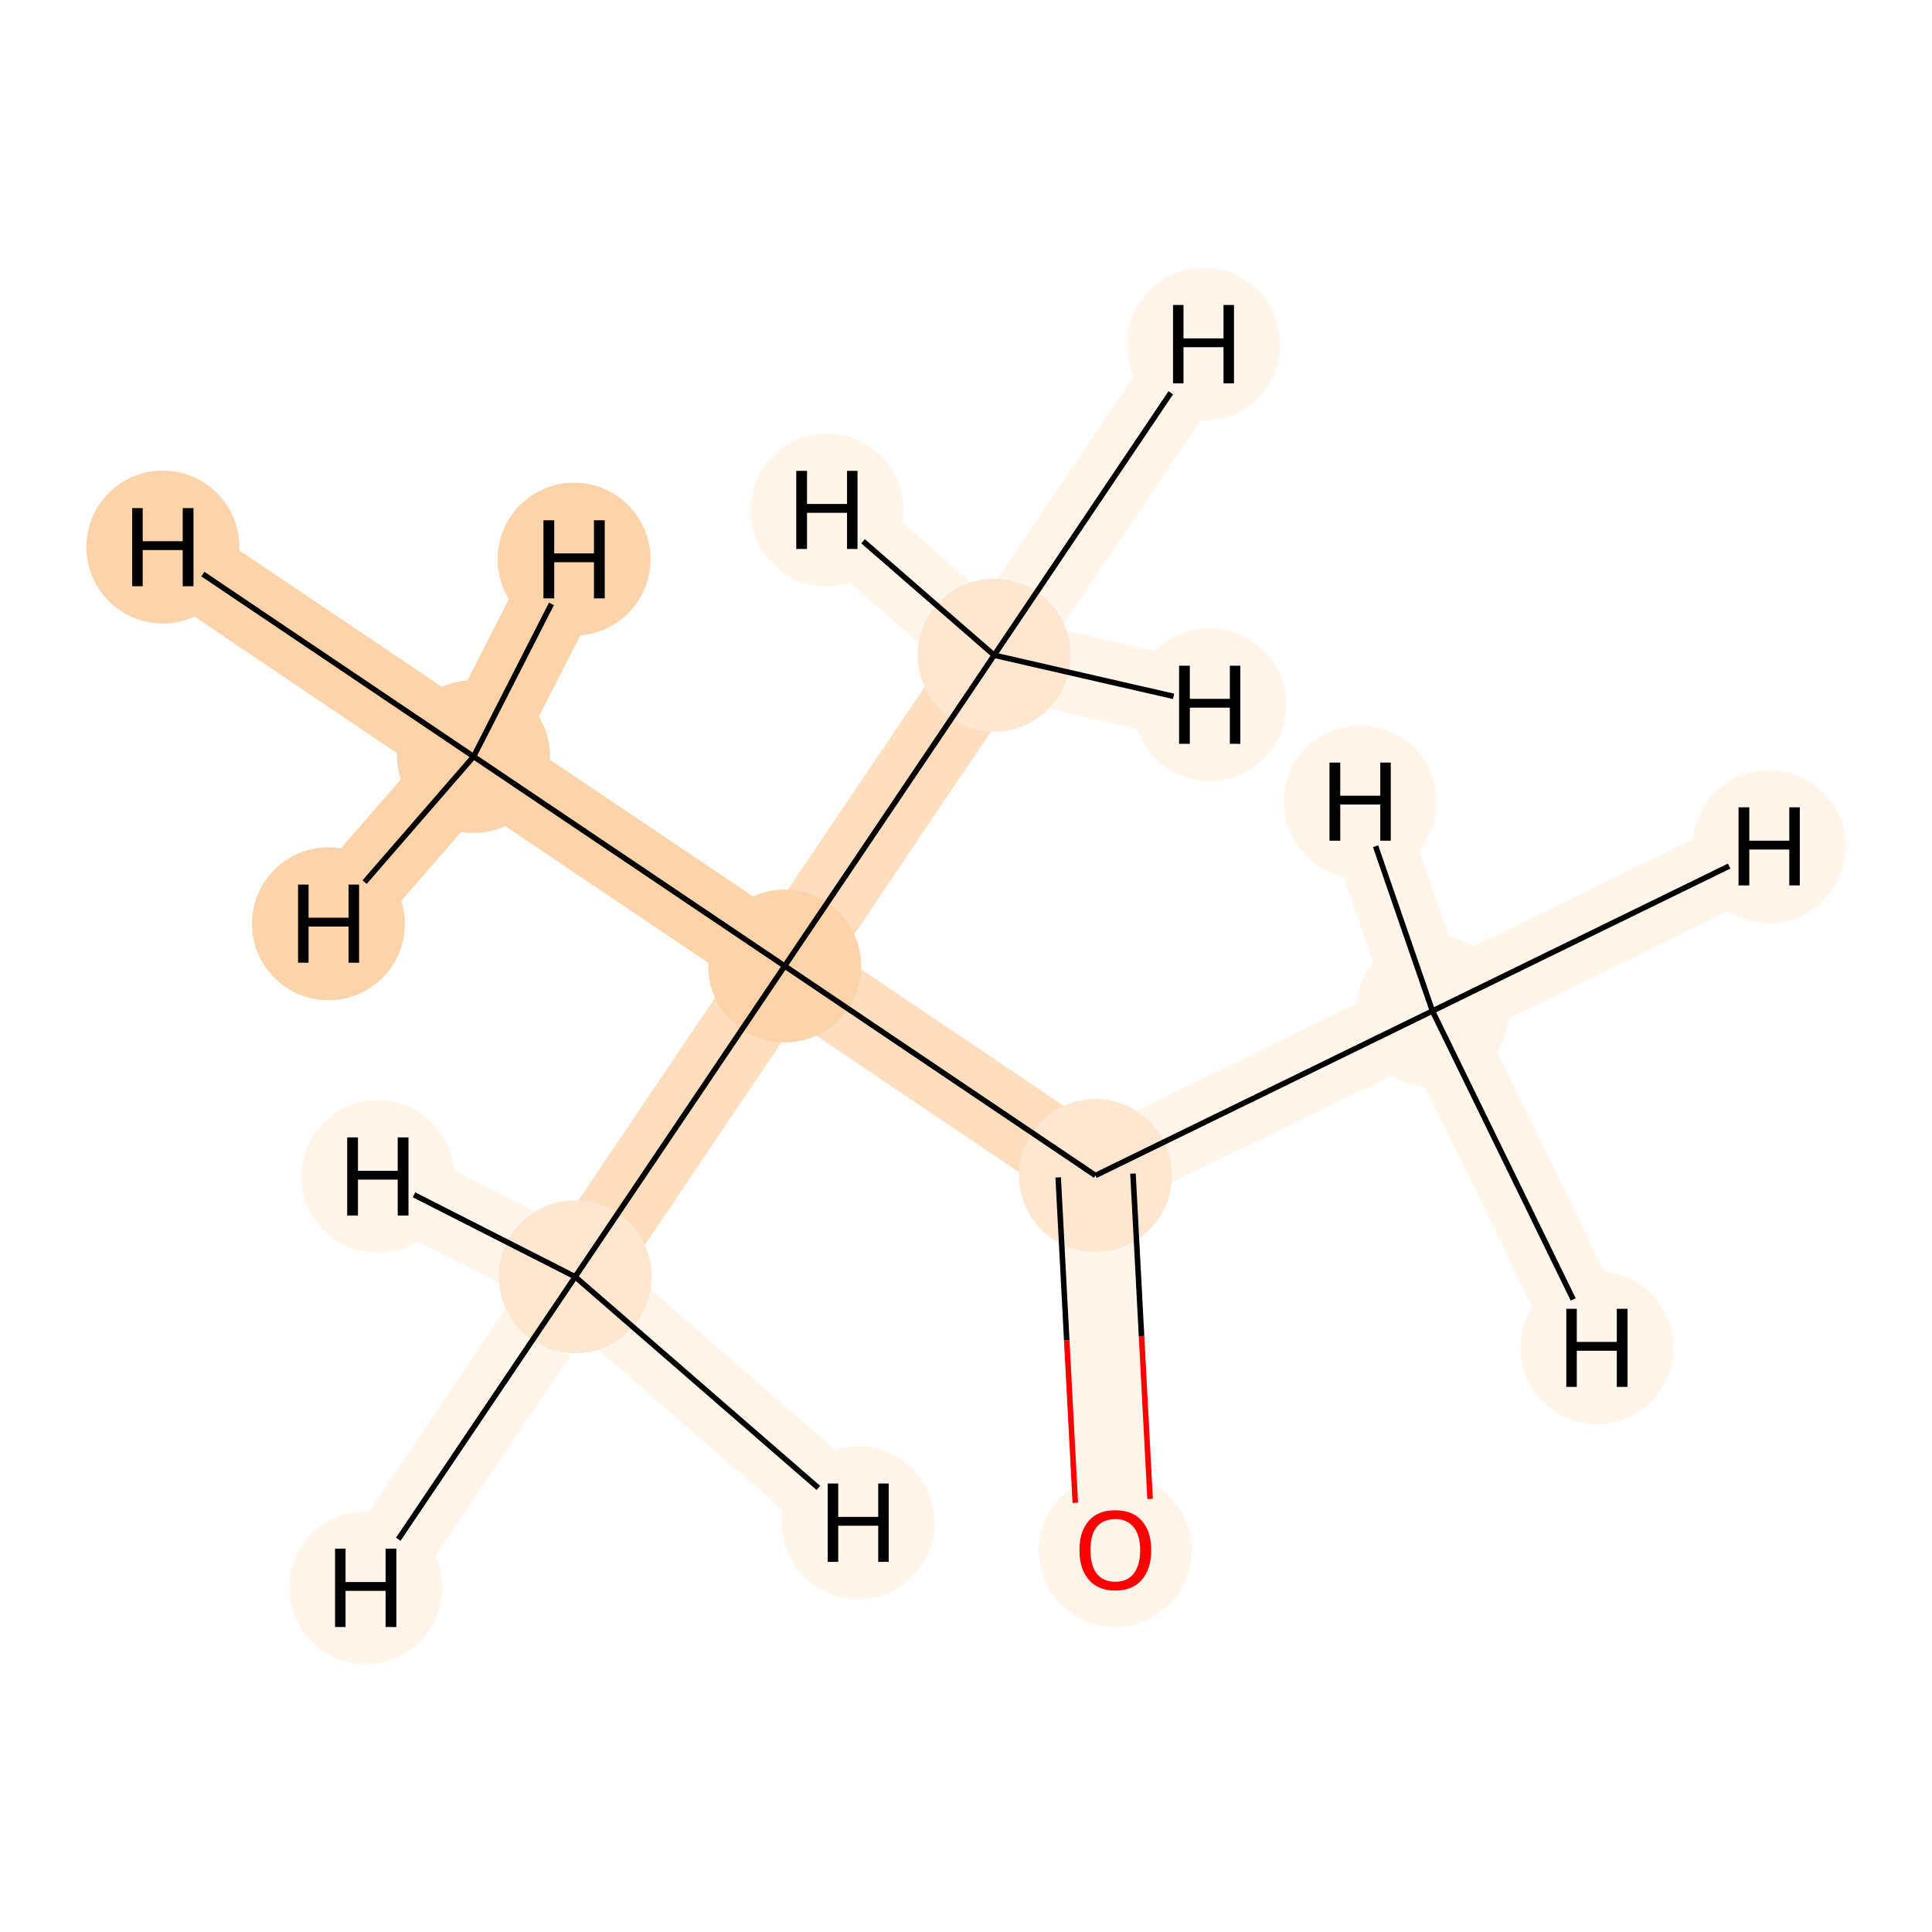 <?xml version='1.0' encoding='iso-8859-1'?>
<svg version='1.1' baseProfile='full'
              xmlns='http://www.w3.org/2000/svg'
                      xmlns:rdkit='http://www.rdkit.org/xml'
                      xmlns:xlink='http://www.w3.org/1999/xlink'
                  xml:space='preserve'
width='700px' height='700px' viewBox='0 0 700 700'>
<!-- END OF HEADER -->
<rect style='opacity:1.0;fill:#FFFFFF;stroke:none' width='700.0' height='700.0' x='0.0' y='0.0'> </rect>
<path d='M 519.0,366.3 L 396.9,425.9' style='fill:none;fill-rule:evenodd;stroke:#FFF5EB;stroke-width:29.0px;stroke-linecap:butt;stroke-linejoin:miter;stroke-opacity:1' />
<path d='M 519.0,366.3 L 641.0,306.7' style='fill:none;fill-rule:evenodd;stroke:#FFF5EB;stroke-width:29.0px;stroke-linecap:butt;stroke-linejoin:miter;stroke-opacity:1' />
<path d='M 519.0,366.3 L 578.6,488.3' style='fill:none;fill-rule:evenodd;stroke:#FFF5EB;stroke-width:29.0px;stroke-linecap:butt;stroke-linejoin:miter;stroke-opacity:1' />
<path d='M 519.0,366.3 L 492.8,290.5' style='fill:none;fill-rule:evenodd;stroke:#FFF5EB;stroke-width:29.0px;stroke-linecap:butt;stroke-linejoin:miter;stroke-opacity:1' />
<path d='M 396.9,425.9 L 404.1,561.5' style='fill:none;fill-rule:evenodd;stroke:#FFF5EB;stroke-width:29.0px;stroke-linecap:butt;stroke-linejoin:miter;stroke-opacity:1' />
<path d='M 396.9,425.9 L 284.3,350.0' style='fill:none;fill-rule:evenodd;stroke:#FDDEBE;stroke-width:29.0px;stroke-linecap:butt;stroke-linejoin:miter;stroke-opacity:1' />
<path d='M 284.3,350.0 L 171.6,274.1' style='fill:none;fill-rule:evenodd;stroke:#FDD3A9;stroke-width:29.0px;stroke-linecap:butt;stroke-linejoin:miter;stroke-opacity:1' />
<path d='M 284.3,350.0 L 208.4,462.6' style='fill:none;fill-rule:evenodd;stroke:#FDDEBE;stroke-width:29.0px;stroke-linecap:butt;stroke-linejoin:miter;stroke-opacity:1' />
<path d='M 284.3,350.0 L 360.2,237.4' style='fill:none;fill-rule:evenodd;stroke:#FDDEBE;stroke-width:29.0px;stroke-linecap:butt;stroke-linejoin:miter;stroke-opacity:1' />
<path d='M 171.6,274.1 L 59.0,198.2' style='fill:none;fill-rule:evenodd;stroke:#FDD3A9;stroke-width:29.0px;stroke-linecap:butt;stroke-linejoin:miter;stroke-opacity:1' />
<path d='M 171.6,274.1 L 208.0,202.6' style='fill:none;fill-rule:evenodd;stroke:#FDD3A9;stroke-width:29.0px;stroke-linecap:butt;stroke-linejoin:miter;stroke-opacity:1' />
<path d='M 171.6,274.1 L 119.0,334.7' style='fill:none;fill-rule:evenodd;stroke:#FDD3A9;stroke-width:29.0px;stroke-linecap:butt;stroke-linejoin:miter;stroke-opacity:1' />
<path d='M 208.4,462.6 L 132.5,575.3' style='fill:none;fill-rule:evenodd;stroke:#FFF5EB;stroke-width:29.0px;stroke-linecap:butt;stroke-linejoin:miter;stroke-opacity:1' />
<path d='M 208.4,462.6 L 310.9,551.7' style='fill:none;fill-rule:evenodd;stroke:#FFF5EB;stroke-width:29.0px;stroke-linecap:butt;stroke-linejoin:miter;stroke-opacity:1' />
<path d='M 208.4,462.6 L 136.9,426.3' style='fill:none;fill-rule:evenodd;stroke:#FFF5EB;stroke-width:29.0px;stroke-linecap:butt;stroke-linejoin:miter;stroke-opacity:1' />
<path d='M 360.2,237.4 L 436.1,124.7' style='fill:none;fill-rule:evenodd;stroke:#FFF5EB;stroke-width:29.0px;stroke-linecap:butt;stroke-linejoin:miter;stroke-opacity:1' />
<path d='M 360.2,237.4 L 299.6,184.8' style='fill:none;fill-rule:evenodd;stroke:#FFF5EB;stroke-width:29.0px;stroke-linecap:butt;stroke-linejoin:miter;stroke-opacity:1' />
<path d='M 360.2,237.4 L 438.3,255.3' style='fill:none;fill-rule:evenodd;stroke:#FFF5EB;stroke-width:29.0px;stroke-linecap:butt;stroke-linejoin:miter;stroke-opacity:1' />
<ellipse cx='519.0' cy='366.3' rx='27.2' ry='27.2'  style='fill:#FFF5EB;fill-rule:evenodd;stroke:#FFF5EB;stroke-width:1.0px;stroke-linecap:butt;stroke-linejoin:miter;stroke-opacity:1' />
<ellipse cx='396.9' cy='425.9' rx='27.2' ry='27.2'  style='fill:#FEE7D0;fill-rule:evenodd;stroke:#FEE7D0;stroke-width:1.0px;stroke-linecap:butt;stroke-linejoin:miter;stroke-opacity:1' />
<ellipse cx='404.1' cy='561.8' rx='27.2' ry='27.2'  style='fill:#FFF5EB;fill-rule:evenodd;stroke:#FFF5EB;stroke-width:1.0px;stroke-linecap:butt;stroke-linejoin:miter;stroke-opacity:1' />
<ellipse cx='284.3' cy='350.0' rx='27.2' ry='27.2'  style='fill:#FDD3A9;fill-rule:evenodd;stroke:#FDD3A9;stroke-width:1.0px;stroke-linecap:butt;stroke-linejoin:miter;stroke-opacity:1' />
<ellipse cx='171.6' cy='274.1' rx='27.2' ry='27.2'  style='fill:#FDD3A9;fill-rule:evenodd;stroke:#FDD3A9;stroke-width:1.0px;stroke-linecap:butt;stroke-linejoin:miter;stroke-opacity:1' />
<ellipse cx='208.4' cy='462.6' rx='27.2' ry='27.2'  style='fill:#FEE7D0;fill-rule:evenodd;stroke:#FEE7D0;stroke-width:1.0px;stroke-linecap:butt;stroke-linejoin:miter;stroke-opacity:1' />
<ellipse cx='360.2' cy='237.4' rx='27.2' ry='27.2'  style='fill:#FEE7D0;fill-rule:evenodd;stroke:#FEE7D0;stroke-width:1.0px;stroke-linecap:butt;stroke-linejoin:miter;stroke-opacity:1' />
<ellipse cx='641.0' cy='306.7' rx='27.2' ry='27.2'  style='fill:#FFF5EB;fill-rule:evenodd;stroke:#FFF5EB;stroke-width:1.0px;stroke-linecap:butt;stroke-linejoin:miter;stroke-opacity:1' />
<ellipse cx='578.6' cy='488.3' rx='27.2' ry='27.2'  style='fill:#FFF5EB;fill-rule:evenodd;stroke:#FFF5EB;stroke-width:1.0px;stroke-linecap:butt;stroke-linejoin:miter;stroke-opacity:1' />
<ellipse cx='492.8' cy='290.5' rx='27.2' ry='27.2'  style='fill:#FFF5EB;fill-rule:evenodd;stroke:#FFF5EB;stroke-width:1.0px;stroke-linecap:butt;stroke-linejoin:miter;stroke-opacity:1' />
<ellipse cx='59.0' cy='198.2' rx='27.2' ry='27.2'  style='fill:#FDD3A9;fill-rule:evenodd;stroke:#FDD3A9;stroke-width:1.0px;stroke-linecap:butt;stroke-linejoin:miter;stroke-opacity:1' />
<ellipse cx='208.0' cy='202.6' rx='27.2' ry='27.2'  style='fill:#FDD3A9;fill-rule:evenodd;stroke:#FDD3A9;stroke-width:1.0px;stroke-linecap:butt;stroke-linejoin:miter;stroke-opacity:1' />
<ellipse cx='119.0' cy='334.7' rx='27.2' ry='27.2'  style='fill:#FDD3A9;fill-rule:evenodd;stroke:#FDD3A9;stroke-width:1.0px;stroke-linecap:butt;stroke-linejoin:miter;stroke-opacity:1' />
<ellipse cx='132.5' cy='575.3' rx='27.2' ry='27.2'  style='fill:#FFF5EB;fill-rule:evenodd;stroke:#FFF5EB;stroke-width:1.0px;stroke-linecap:butt;stroke-linejoin:miter;stroke-opacity:1' />
<ellipse cx='310.9' cy='551.7' rx='27.2' ry='27.2'  style='fill:#FFF5EB;fill-rule:evenodd;stroke:#FFF5EB;stroke-width:1.0px;stroke-linecap:butt;stroke-linejoin:miter;stroke-opacity:1' />
<ellipse cx='136.9' cy='426.3' rx='27.2' ry='27.2'  style='fill:#FFF5EB;fill-rule:evenodd;stroke:#FFF5EB;stroke-width:1.0px;stroke-linecap:butt;stroke-linejoin:miter;stroke-opacity:1' />
<ellipse cx='436.1' cy='124.7' rx='27.2' ry='27.2'  style='fill:#FFF5EB;fill-rule:evenodd;stroke:#FFF5EB;stroke-width:1.0px;stroke-linecap:butt;stroke-linejoin:miter;stroke-opacity:1' />
<ellipse cx='299.6' cy='184.8' rx='27.2' ry='27.2'  style='fill:#FFF5EB;fill-rule:evenodd;stroke:#FFF5EB;stroke-width:1.0px;stroke-linecap:butt;stroke-linejoin:miter;stroke-opacity:1' />
<ellipse cx='438.3' cy='255.3' rx='27.2' ry='27.2'  style='fill:#FFF5EB;fill-rule:evenodd;stroke:#FFF5EB;stroke-width:1.0px;stroke-linecap:butt;stroke-linejoin:miter;stroke-opacity:1' />
<path class='bond-0 atom-0 atom-1' d='M 519.0,366.3 L 396.9,425.9' style='fill:none;fill-rule:evenodd;stroke:#000000;stroke-width:2.0px;stroke-linecap:butt;stroke-linejoin:miter;stroke-opacity:1' />
<path class='bond-6 atom-0 atom-7' d='M 519.0,366.3 L 626.5,313.8' style='fill:none;fill-rule:evenodd;stroke:#000000;stroke-width:2.0px;stroke-linecap:butt;stroke-linejoin:miter;stroke-opacity:1' />
<path class='bond-7 atom-0 atom-8' d='M 519.0,366.3 L 570.0,470.8' style='fill:none;fill-rule:evenodd;stroke:#000000;stroke-width:2.0px;stroke-linecap:butt;stroke-linejoin:miter;stroke-opacity:1' />
<path class='bond-8 atom-0 atom-9' d='M 519.0,366.3 L 498.4,306.6' style='fill:none;fill-rule:evenodd;stroke:#000000;stroke-width:2.0px;stroke-linecap:butt;stroke-linejoin:miter;stroke-opacity:1' />
<path class='bond-1 atom-1 atom-2' d='M 383.4,426.6 L 386.5,485.6' style='fill:none;fill-rule:evenodd;stroke:#000000;stroke-width:2.0px;stroke-linecap:butt;stroke-linejoin:miter;stroke-opacity:1' />
<path class='bond-1 atom-1 atom-2' d='M 386.5,485.6 L 389.6,544.5' style='fill:none;fill-rule:evenodd;stroke:#FF0000;stroke-width:2.0px;stroke-linecap:butt;stroke-linejoin:miter;stroke-opacity:1' />
<path class='bond-1 atom-1 atom-2' d='M 410.5,425.2 L 413.6,484.1' style='fill:none;fill-rule:evenodd;stroke:#000000;stroke-width:2.0px;stroke-linecap:butt;stroke-linejoin:miter;stroke-opacity:1' />
<path class='bond-1 atom-1 atom-2' d='M 413.6,484.1 L 416.7,543.1' style='fill:none;fill-rule:evenodd;stroke:#FF0000;stroke-width:2.0px;stroke-linecap:butt;stroke-linejoin:miter;stroke-opacity:1' />
<path class='bond-2 atom-1 atom-3' d='M 396.9,425.9 L 284.3,350.0' style='fill:none;fill-rule:evenodd;stroke:#000000;stroke-width:2.0px;stroke-linecap:butt;stroke-linejoin:miter;stroke-opacity:1' />
<path class='bond-3 atom-3 atom-4' d='M 284.3,350.0 L 171.6,274.1' style='fill:none;fill-rule:evenodd;stroke:#000000;stroke-width:2.0px;stroke-linecap:butt;stroke-linejoin:miter;stroke-opacity:1' />
<path class='bond-4 atom-3 atom-5' d='M 284.3,350.0 L 208.4,462.6' style='fill:none;fill-rule:evenodd;stroke:#000000;stroke-width:2.0px;stroke-linecap:butt;stroke-linejoin:miter;stroke-opacity:1' />
<path class='bond-5 atom-3 atom-6' d='M 284.3,350.0 L 360.2,237.4' style='fill:none;fill-rule:evenodd;stroke:#000000;stroke-width:2.0px;stroke-linecap:butt;stroke-linejoin:miter;stroke-opacity:1' />
<path class='bond-9 atom-4 atom-10' d='M 171.6,274.1 L 73.5,208.0' style='fill:none;fill-rule:evenodd;stroke:#000000;stroke-width:2.0px;stroke-linecap:butt;stroke-linejoin:miter;stroke-opacity:1' />
<path class='bond-10 atom-4 atom-11' d='M 171.6,274.1 L 199.8,218.8' style='fill:none;fill-rule:evenodd;stroke:#000000;stroke-width:2.0px;stroke-linecap:butt;stroke-linejoin:miter;stroke-opacity:1' />
<path class='bond-11 atom-4 atom-12' d='M 171.6,274.1 L 132.1,319.6' style='fill:none;fill-rule:evenodd;stroke:#000000;stroke-width:2.0px;stroke-linecap:butt;stroke-linejoin:miter;stroke-opacity:1' />
<path class='bond-12 atom-5 atom-13' d='M 208.4,462.6 L 144.3,557.7' style='fill:none;fill-rule:evenodd;stroke:#000000;stroke-width:2.0px;stroke-linecap:butt;stroke-linejoin:miter;stroke-opacity:1' />
<path class='bond-13 atom-5 atom-14' d='M 208.4,462.6 L 296.5,539.1' style='fill:none;fill-rule:evenodd;stroke:#000000;stroke-width:2.0px;stroke-linecap:butt;stroke-linejoin:miter;stroke-opacity:1' />
<path class='bond-14 atom-5 atom-15' d='M 208.4,462.6 L 150.0,432.9' style='fill:none;fill-rule:evenodd;stroke:#000000;stroke-width:2.0px;stroke-linecap:butt;stroke-linejoin:miter;stroke-opacity:1' />
<path class='bond-15 atom-6 atom-16' d='M 360.2,237.4 L 424.2,142.3' style='fill:none;fill-rule:evenodd;stroke:#000000;stroke-width:2.0px;stroke-linecap:butt;stroke-linejoin:miter;stroke-opacity:1' />
<path class='bond-16 atom-6 atom-17' d='M 360.2,237.4 L 312.7,196.1' style='fill:none;fill-rule:evenodd;stroke:#000000;stroke-width:2.0px;stroke-linecap:butt;stroke-linejoin:miter;stroke-opacity:1' />
<path class='bond-17 atom-6 atom-18' d='M 360.2,237.4 L 425.2,252.3' style='fill:none;fill-rule:evenodd;stroke:#000000;stroke-width:2.0px;stroke-linecap:butt;stroke-linejoin:miter;stroke-opacity:1' />
<path  class='atom-2' d='M 391.1 561.6
Q 391.1 554.8, 394.5 551.0
Q 397.8 547.2, 404.1 547.2
Q 410.4 547.2, 413.7 551.0
Q 417.1 554.8, 417.1 561.6
Q 417.1 568.5, 413.7 572.4
Q 410.3 576.3, 404.1 576.3
Q 397.9 576.3, 394.5 572.4
Q 391.1 568.5, 391.1 561.6
M 404.1 573.1
Q 408.4 573.1, 410.7 570.2
Q 413.1 567.3, 413.1 561.6
Q 413.1 556.1, 410.7 553.3
Q 408.4 550.4, 404.1 550.4
Q 399.8 550.4, 397.4 553.2
Q 395.1 556.0, 395.1 561.6
Q 395.1 567.3, 397.4 570.2
Q 399.8 573.1, 404.1 573.1
' fill='#FF0000'/>
<path  class='atom-7' d='M 629.9 292.5
L 633.8 292.5
L 633.8 304.6
L 648.3 304.6
L 648.3 292.5
L 652.1 292.5
L 652.1 320.8
L 648.3 320.8
L 648.3 307.8
L 633.8 307.8
L 633.8 320.8
L 629.9 320.8
L 629.9 292.5
' fill='#000000'/>
<path  class='atom-8' d='M 567.5 474.2
L 571.3 474.2
L 571.3 486.2
L 585.8 486.2
L 585.8 474.2
L 589.7 474.2
L 589.7 502.5
L 585.8 502.5
L 585.8 489.4
L 571.3 489.4
L 571.3 502.5
L 567.5 502.5
L 567.5 474.2
' fill='#000000'/>
<path  class='atom-9' d='M 481.7 276.3
L 485.6 276.3
L 485.6 288.3
L 500.1 288.3
L 500.1 276.3
L 503.9 276.3
L 503.9 304.6
L 500.1 304.6
L 500.1 291.5
L 485.6 291.5
L 485.6 304.6
L 481.7 304.6
L 481.7 276.3
' fill='#000000'/>
<path  class='atom-10' d='M 47.9 184.1
L 51.7 184.1
L 51.7 196.1
L 66.2 196.1
L 66.2 184.1
L 70.1 184.1
L 70.1 212.4
L 66.2 212.4
L 66.2 199.3
L 51.7 199.3
L 51.7 212.4
L 47.9 212.4
L 47.9 184.1
' fill='#000000'/>
<path  class='atom-11' d='M 196.9 188.5
L 200.8 188.5
L 200.8 200.5
L 215.2 200.5
L 215.2 188.5
L 219.1 188.5
L 219.1 216.8
L 215.2 216.8
L 215.2 203.7
L 200.8 203.7
L 200.8 216.8
L 196.9 216.8
L 196.9 188.5
' fill='#000000'/>
<path  class='atom-12' d='M 108.0 320.5
L 111.8 320.5
L 111.8 332.5
L 126.3 332.5
L 126.3 320.5
L 130.1 320.5
L 130.1 348.8
L 126.3 348.8
L 126.3 335.7
L 111.8 335.7
L 111.8 348.8
L 108.0 348.8
L 108.0 320.5
' fill='#000000'/>
<path  class='atom-13' d='M 121.4 561.1
L 125.2 561.1
L 125.2 573.2
L 139.7 573.2
L 139.7 561.1
L 143.6 561.1
L 143.6 589.5
L 139.7 589.5
L 139.7 576.4
L 125.2 576.4
L 125.2 589.5
L 121.4 589.5
L 121.4 561.1
' fill='#000000'/>
<path  class='atom-14' d='M 299.9 537.5
L 303.7 537.5
L 303.7 549.6
L 318.2 549.6
L 318.2 537.5
L 322.0 537.5
L 322.0 565.9
L 318.2 565.9
L 318.2 552.8
L 303.7 552.8
L 303.7 565.9
L 299.9 565.9
L 299.9 537.5
' fill='#000000'/>
<path  class='atom-15' d='M 125.8 412.1
L 129.7 412.1
L 129.7 424.2
L 144.1 424.2
L 144.1 412.1
L 148.0 412.1
L 148.0 440.4
L 144.1 440.4
L 144.1 427.4
L 129.7 427.4
L 129.7 440.4
L 125.8 440.4
L 125.8 412.1
' fill='#000000'/>
<path  class='atom-16' d='M 425.0 110.5
L 428.8 110.5
L 428.8 122.6
L 443.3 122.6
L 443.3 110.5
L 447.1 110.5
L 447.1 138.9
L 443.3 138.9
L 443.3 125.8
L 428.8 125.8
L 428.8 138.9
L 425.0 138.9
L 425.0 110.5
' fill='#000000'/>
<path  class='atom-17' d='M 288.5 170.6
L 292.4 170.6
L 292.4 182.6
L 306.9 182.6
L 306.9 170.6
L 310.7 170.6
L 310.7 198.9
L 306.9 198.9
L 306.9 185.8
L 292.4 185.8
L 292.4 198.9
L 288.5 198.9
L 288.5 170.6
' fill='#000000'/>
<path  class='atom-18' d='M 427.2 241.2
L 431.1 241.2
L 431.1 253.2
L 445.6 253.2
L 445.6 241.2
L 449.4 241.2
L 449.4 269.5
L 445.6 269.5
L 445.6 256.4
L 431.1 256.4
L 431.1 269.5
L 427.2 269.5
L 427.2 241.2
' fill='#000000'/>
</svg>
